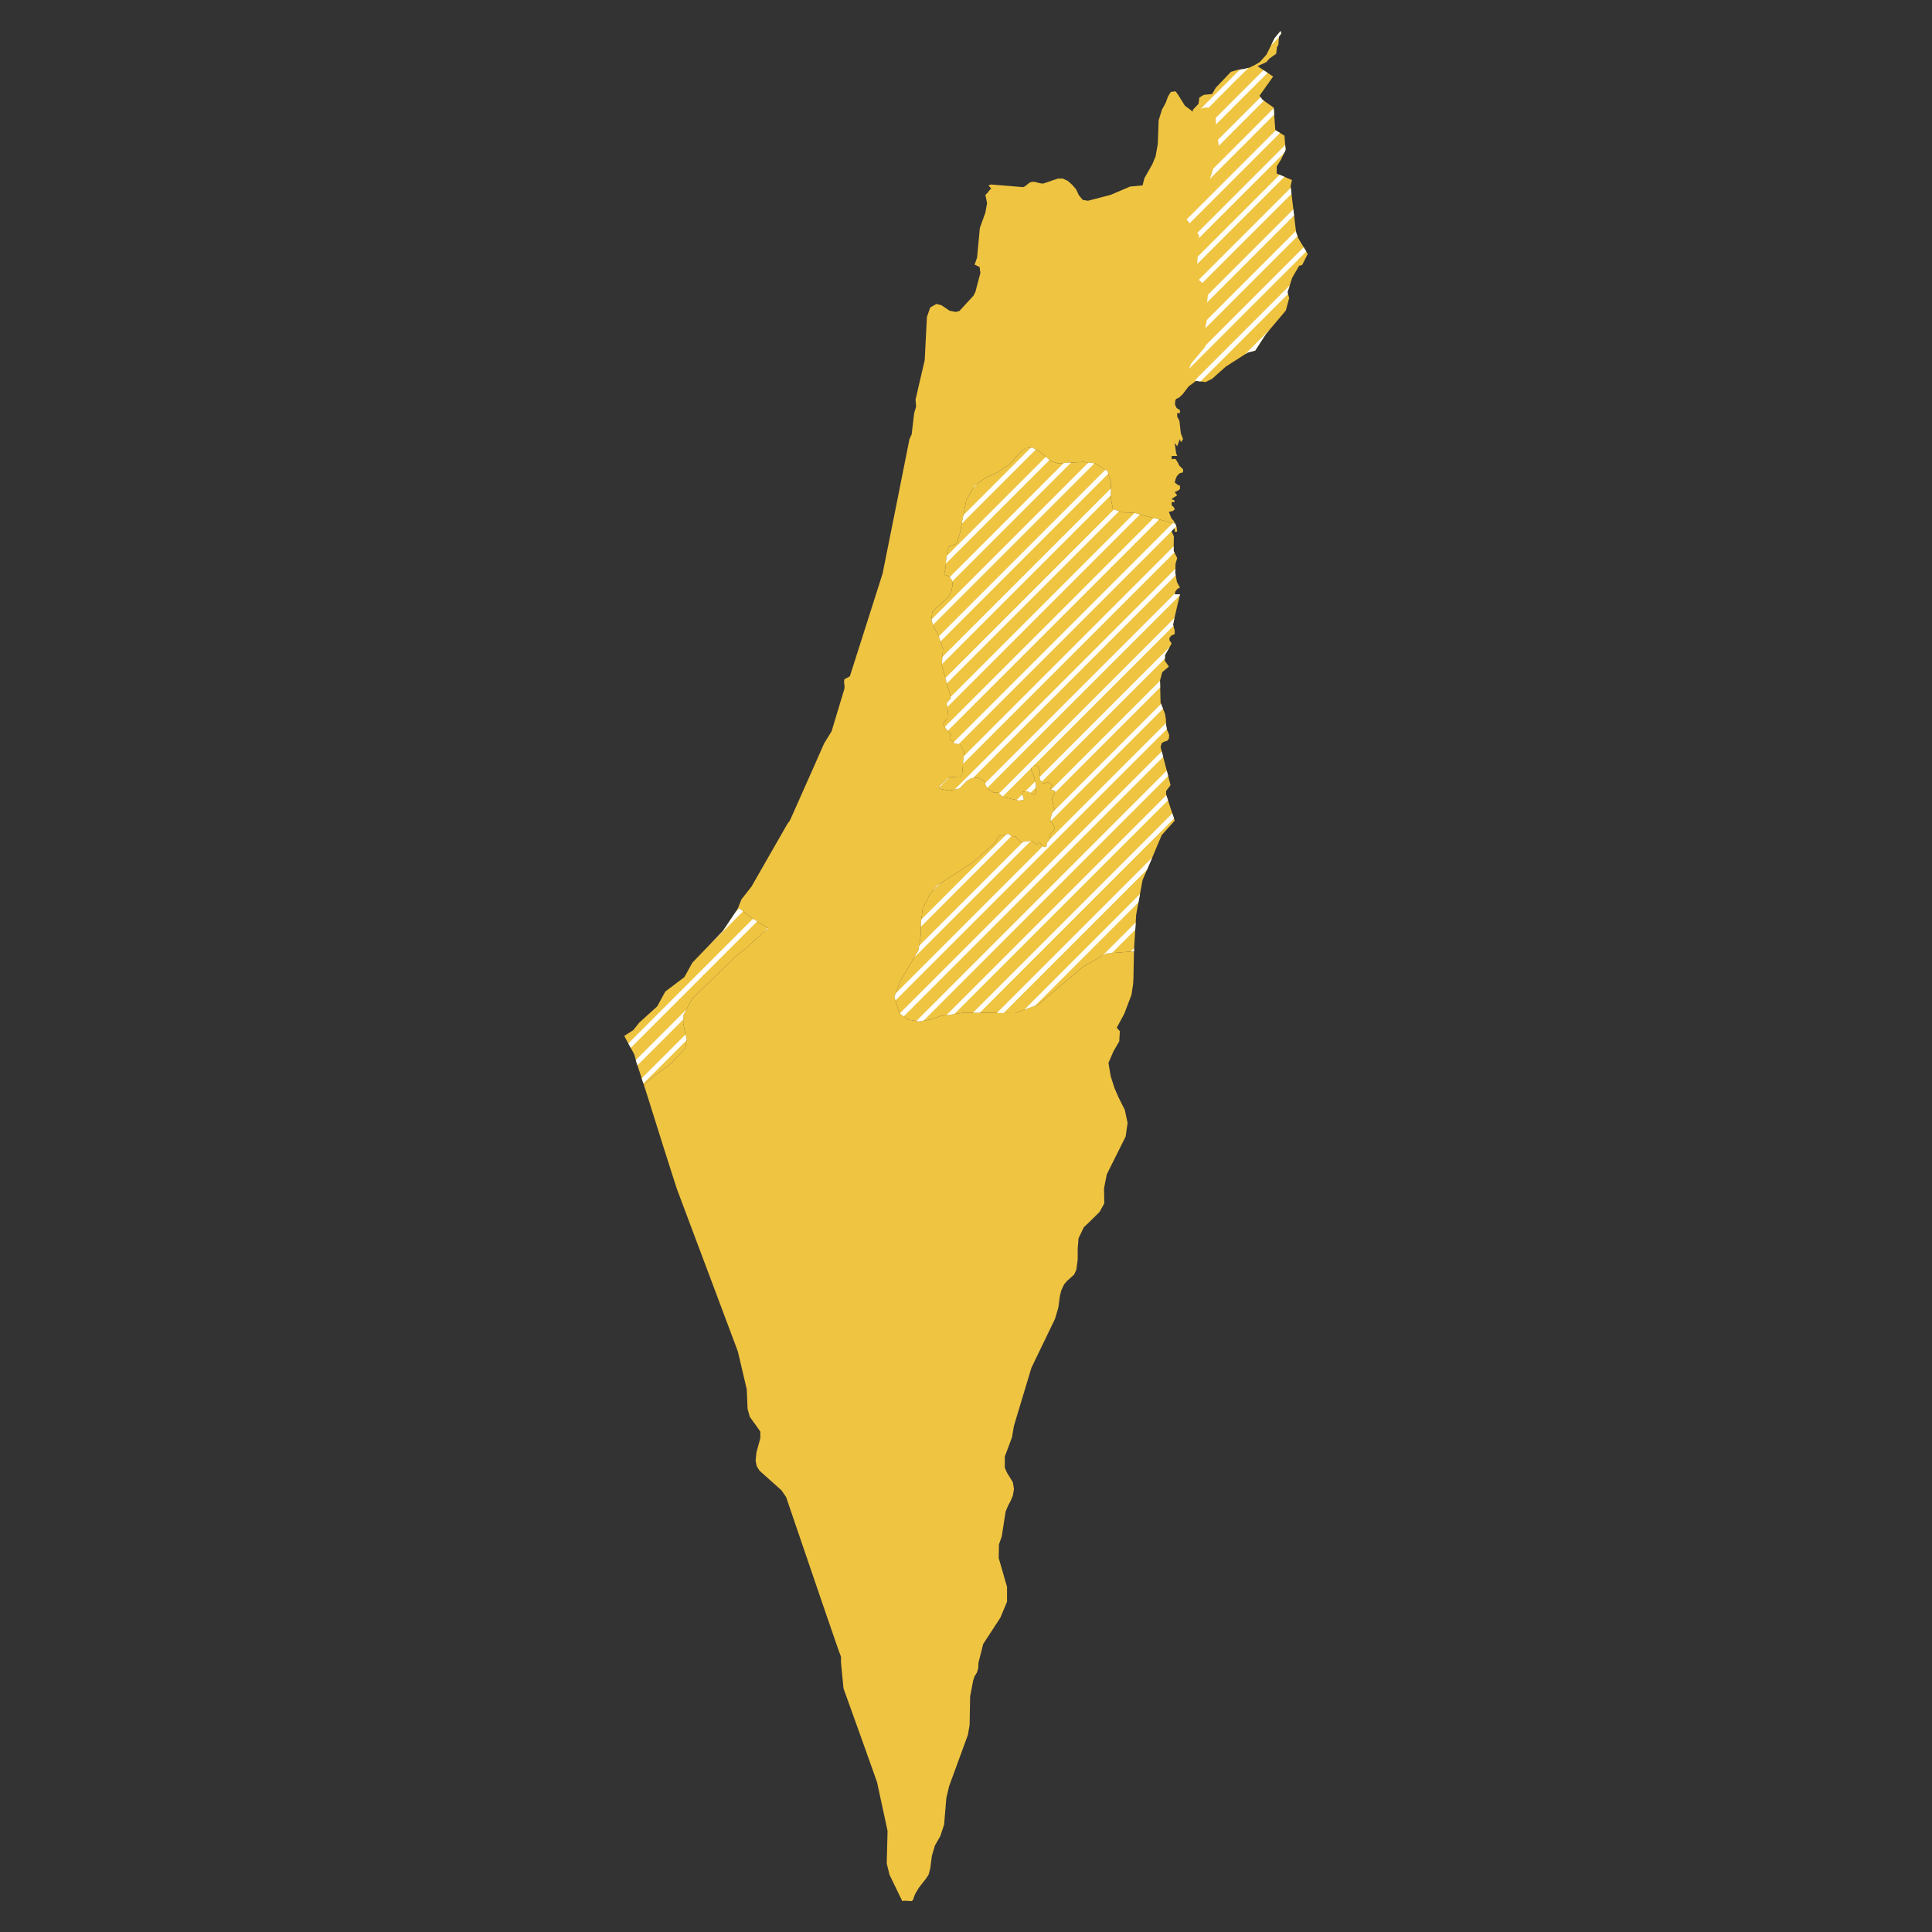 <svg xmlns="http://www.w3.org/2000/svg" viewBox="0 0 800 800"><rect x="0" y="0" width="800" height="800" fill="#333333" stroke="none"/><polygon points="266.64 449.29 269.28 446.72 277.88 440.35 283.85 433.98 284.31 430.56 282.93 423.82 282.93 420.39 286.61 413.53 305.54 395.16 308.07 393.45 313.58 388.31 318.17 384.39 312.2 380.71 305.66 375.81 307.04 372.38 311.17 367.12 325.97 341.28 327.12 339.69 336.65 318.26 341.24 307.85 344.34 302.82 349.62 285.31 349.73 284.46 349.5 282.25 349.62 281.27 351.91 280.05 365.45 237.55 371.42 207.79 376.59 181.83 377.5 179.87 378.54 171.05 379.34 168.36 379.11 165.42 382.9 149.13 383.82 131.25 385.19 127.33 387.72 125.86 389.79 126.36 393.23 128.68 395.75 129.17 397.25 128.8 403.1 122.44 403.9 120.84 405.28 115.58 405.97 113.01 405.62 110.56 403.56 109.58 404.59 106.64 405.74 94.39 408.03 88.02 408.72 84.11 408.03 80.68 408.84 79.94 409.76 78.72 410.44 78.1 409.3 76.76 410.1 76.51 410.33 76.39 423.64 77.49 424.45 77.13 426.28 75.66 427.31 75.29 428.35 75.29 430.76 75.9 431.91 76.02 438.1 73.94 440.17 73.94 441.09 74.43 442.01 74.8 443.84 76.39 445.56 78.35 446.71 80.8 448.32 82.76 450.5 83.13 459.91 80.68 467.94 77.25 473.11 76.76 473.91 73.7 477.13 68.06 478.5 64.76 479.42 59.61 479.77 49.81 481.14 45.41 482.63 42.71 483.67 39.9 484.82 38.06 486.77 37.81 487.69 39.04 490.67 43.81 492.85 45.41 493.88 46.26 493.88 46.14 494 45.41 496.29 42.96 496.64 40.39 498.47 39.28 501.92 38.92 503.41 36.34 509.72 29.73 512.71 28.87 514.88 28.63 517.3 28.02 519.59 26.91 521.66 25.69 524.41 22.63 527.74 15.89 530.26 12.83 530.49 13.93 529.58 15.16 529.35 18.46 528.77 19.57 528.43 22.26 525.67 24.22 524.41 25.69 520.74 27.4 527.17 31.69 521.54 39.65 522.69 41.24 527.39 44.55 528.08 53.86 531.87 56.18 532.33 62.06 530.49 65.98 528.66 68.92 528.66 71.86 534.97 74.55 534.4 77.13 536.69 96.23 537.61 98.68 541.51 105.17 539.22 109.7 537.95 110.07 535.09 114.97 533.13 120.97 533.82 123.42 532.45 128.56 524.07 138.48 519.71 145.21 519.59 145.21 516.72 145.95 507.54 151.83 501.92 156.85 499.96 157.83 499.28 158.2 495.26 157.71 495.14 157.71 495.26 157.71 492.16 160.03 489.64 163.34 488.14 164.69 487 165.18 486.65 165.91 486.54 167.5 487.23 168.97 488.6 169.83 488.6 171.05 487.45 171.05 487.45 172.52 488.37 174.24 488.95 179.38 489.87 181.83 489.18 182.93 488.95 183.06 488.83 182.57 488.6 181.83 488.26 182.57 487.45 184.77 486.42 183.42 487 187.59 487.45 188.81 485.16 188.81 485.16 190.16 486.08 190.04 486.77 190.04 487.91 191.87 488.26 192.73 489.87 194.32 489.87 195.55 488.37 196.04 487.34 197.14 486.77 198.49 486.42 199.83 487 200.2 487.45 200.57 487.91 200.94 488.6 201.06 488.6 202.53 487.57 203.26 486.42 203.75 487.45 205.1 485.16 206.57 485.5 206.94 485.85 206.94 486.19 207.06 486.42 207.92 485.16 207.92 485.16 209.14 486.19 210.24 486.42 210.98 485.62 211.59 484.01 211.96 484.82 214.04 485.16 214.77 485.96 215.63 486.65 216.86 473.11 213.3 469.21 212.32 465.19 212.2 460.83 210.85 459.91 205.83 460.02 199.71 458.53 195.06 453.48 191.87 448.55 191.26 437.99 191.87 434.89 190.77 430.19 186.73 427.89 185.63 427.66 185.38 424.56 185.63 422.27 187.46 418.02 192.36 412.85 195.67 407.8 198 403.44 201.3 400.12 207.06 398.16 217.35 397.48 220.78 396.21 224.82 395.64 225.31 393.34 226.16 392.77 226.53 392.08 229.1 391.51 235.35 390.93 237.92 393 238.65 394.15 240.12 394.49 242.21 393.92 244.78 392.65 247.23 386.11 253.23 385.65 256.29 386.34 258.86 388.75 263.51 390.47 268.66 390.01 275.52 393.8 289.11 392.08 291.07 392.43 294.5 392.31 297.44 390.36 299.76 392.88 303.31 393.92 304.17 393.23 305.27 393.57 306.38 395.41 307.85 397.59 308.21 399.2 311.4 398.39 320.83 397.7 321.56 393.69 321.81 392.43 322.3 390.93 323.89 389.1 325.48 388.87 326.34 389.33 326.71 392.88 327.32 394.83 327.07 397.25 326.46 400.23 323.4 402.07 322.3 403.44 322.05 405.39 322.17 407.35 323.4 408.95 326.71 411.48 328.18 412.97 328.05 415.61 330.13 421.81 331.48 423.87 331.24 423.76 330.13 423.18 328.91 423.41 327.93 424.45 327.69 425.59 327.69 428.35 329.15 428.81 328.91 428.92 328.18 428.92 325.11 428.35 322.3 427.77 320.34 426.97 318.87 427.09 317.64 428.23 316.79 429.84 317.28 430.64 319.6 430.41 321.56 430.76 322.91 431.79 324.5 433.63 324.01 434.55 324.13 435.12 324.75 435.81 325.24 434.78 326.71 435.12 327.07 436.27 327.19 437.07 327.69 436.38 329.15 435.58 330.5 436.04 332.83 436.27 334.42 436.73 334.91 435.92 336.13 435 338.95 435.12 340.3 436.15 341.4 436.73 343.12 435.92 344.34 435 345.2 434.43 348.01 433.63 348.87 433.28 350.59 432.48 350.83 431.45 350.22 430.87 349.24 430.19 348.87 429.38 349.73 427.09 348.14 422.73 348.75 420.54 346.42 418.48 346.06 417.56 345.32 413.66 346.18 411.82 349.24 408.26 352.3 402.52 357.32 388.18 366.51 385.08 370.18 384.74 370.92 382.1 376.06 381.41 381.45 381.29 386.96 380.37 393.45 372.8 406.18 370.39 412.8 372.34 419.41 376.01 422.23 380.49 422.96 385.08 422.23 389.33 420.76 399.31 419.29 420.31 419.53 430.07 415.86 448.32 400.43 458.07 394.8 469.44 393.94 469.55 393.94 469.32 405.45 469.21 407.41 468.52 411.94 465.53 419.78 462.44 425.53 463.7 427 463.47 431.17 461.06 435.33 458.99 440.11 459.91 445.62 461.52 450.64 463.24 454.56 465.76 459.58 466.91 464.97 466.11 470.6 458.3 486.28 457.16 492.03 457.27 498.28 455.32 501.83 450.84 506.24 448.78 508.2 446.6 512.73 446.25 517.14 446.25 521.54 445.68 525.83 444.76 527.79 441.89 530.36 440.63 531.83 439.48 534.28 438.91 536.49 438.22 541.51 436.84 546.16 427.09 566.37 419.86 590.37 419.05 595.15 416.07 603.11 416.07 607.76 416.99 609.84 419.4 613.76 419.86 616.58 419.4 619.27 418.48 621.48 417.44 623.43 416.41 625.88 414.81 636.17 413.66 639.48 413.54 645.11 416.99 657.11 416.99 663.24 414.23 669.85 407.12 680.75 405.17 688.46 405.05 690.91 404.48 692.63 403.56 694.1 402.98 695.81 401.72 702.42 401.49 714.3 400.8 718.34 393 739.65 391.85 744.55 390.93 755.57 389.33 760.35 387.15 764.15 385.88 768.43 385.19 773.7 384.51 776.27 383.36 777.98 380.49 781.66 379.23 783.74 378.54 785.21 378.19 786.43 377.62 787.17 376.36 787.17 374.87 787.05 373.6 787.17 372.23 784.35 368.32 776.27 367.18 771.62 367.52 758.14 363.16 737.94 356.62 719.57 349.27 699.12 348.24 688.46 348.24 687.36 348.24 686.14 347.89 685.03 347.44 683.93 340.89 664.95 331.02 636.05 325.51 619.88 323.56 617.07 314.5 608.98 313.35 607.15 312.89 604.82 313.23 601.39 314.84 595.51 314.84 592.82 313.23 590.49 310.48 586.7 309.56 583.39 309.22 575.31 305.54 559.63 295.21 532.08 286.61 509.18 280.18 492.03 274.9 475.5 268.36 454.68 266.64 449.29" style="fill:#efc441"/><polygon points="390.36 299.76 392.31 297.44 392.43 294.5 392.08 291.07 393.8 289.11 390.01 275.52 390.47 268.66 388.75 263.51 386.34 258.86 385.65 256.29 386.11 253.23 392.65 247.23 393.92 244.78 394.49 242.21 394.15 240.12 393 238.65 390.93 237.92 391.51 235.35 392.08 229.1 392.77 226.53 393.34 226.16 395.64 225.31 396.21 224.82 397.48 220.78 398.16 217.35 400.12 207.06 403.44 201.3 407.8 198 412.85 195.67 418.02 192.36 422.27 187.46 424.56 185.63 427.66 185.38 427.89 185.63 430.19 186.73 434.89 190.77 437.99 191.87 448.55 191.26 453.48 191.87 458.53 195.06 460.02 199.71 459.91 205.83 460.83 210.85 465.19 212.2 469.21 212.32 473.11 213.3 486.65 216.86 487.23 218.32 487.45 220.16 486.42 220.16 486.42 218.81 485.16 218.81 485.16 220.16 486.08 222.12 485.96 228.12 487.45 231.06 486.77 233.39 486.65 237.19 487.34 240.98 488.6 243.31 487.8 243.68 487.11 244.29 486.65 245.02 486.42 246.12 488.6 246.12 486.42 255.43 485.73 258.62 486.42 261.06 486.42 262.54 485.05 263.15 484.24 264.13 484.24 265.11 485.16 266.45 482.4 271.23 482.29 273.56 484.01 276.01 481.26 278.33 480.34 281.76 480.57 290.95 482.4 295.6 482.75 297.68 482.86 300.38 483.21 302.09 484.13 304.3 484.01 305.89 483.32 306.74 482.06 307.11 481.03 307.72 480.57 309.32 484.7 325.11 482.86 327.56 482.86 329.03 486.42 339.81 481.03 345.81 476.9 355.61 473.11 364.42 470.47 378.75 469.55 393.45 469.55 393.69 469.67 393.94 469.55 393.94 469.44 393.94 458.07 394.8 448.32 400.43 430.07 415.86 420.31 419.53 399.31 419.29 389.33 420.76 385.08 422.23 380.49 422.96 376.01 422.23 372.34 419.41 370.39 412.8 372.8 406.18 380.37 393.45 381.29 386.96 381.41 381.45 382.1 376.06 384.74 370.92 385.08 370.18 388.18 366.51 402.52 357.32 408.26 352.3 411.82 349.24 413.66 346.18 417.56 345.32 418.48 346.06 420.54 346.42 422.73 348.75 427.09 348.14 429.38 349.73 430.19 348.87 430.87 349.24 431.45 350.22 432.48 350.83 433.28 350.59 433.63 348.87 434.43 348.01 435 345.2 435.92 344.34 436.73 343.12 436.15 341.4 435.12 340.3 435 338.95 435.92 336.13 436.73 334.91 436.27 334.42 436.04 332.83 435.58 330.5 436.38 329.15 437.07 327.69 436.27 327.19 435.12 327.07 434.78 326.71 435.81 325.24 435.12 324.75 434.55 324.13 433.63 324.01 431.79 324.5 430.76 322.91 430.41 321.56 430.64 319.6 429.84 317.28 428.23 316.79 427.09 317.64 426.97 318.87 427.77 320.34 428.35 322.3 428.92 325.11 428.92 328.18 428.81 328.91 428.35 329.15 425.59 327.69 424.45 327.69 423.41 327.93 423.18 328.91 423.76 330.13 423.87 331.24 421.81 331.48 415.61 330.13 412.97 328.05 411.48 328.18 408.95 326.71 407.35 323.4 405.39 322.17 403.44 322.05 402.07 322.3 400.23 323.4 397.25 326.46 394.83 327.07 392.88 327.32 389.33 326.71 388.87 326.34 389.1 325.48 390.93 323.89 392.43 322.3 393.69 321.81 397.7 321.56 398.39 320.83 399.2 311.4 397.59 308.21 395.41 307.85 393.57 306.38 393.23 305.27 393.92 304.17 392.88 303.31 390.36 299.76" style="fill:#efc441"/><polygon points="305.66 375.81 312.2 380.71 318.17 384.39 313.58 388.31 308.07 393.45 305.54 395.16 286.61 413.53 282.93 420.39 282.93 423.82 284.31 430.56 283.85 433.98 277.88 440.35 269.28 446.72 266.64 449.29 263.54 439.86 262.62 436.56 258.49 428.96 262.27 426.51 264.69 423.45 272.14 416.72 275.47 410.59 283.39 404.59 286.72 398.59 299.35 385.49 305.2 376.79 305.66 375.81" style="fill:#efc441"/><polygon points="505.78 39.28 507.17 37.88 509.26 35.73 512.02 32.91 513.05 30.83 512.8 29.43 500.96 41.27 502.38 41.85 505.78 39.28" style="fill:#fff"/><polygon points="530.49 13.93 530.26 12.83 527.74 15.89 526.35 18.71 529.55 15.51 529.58 15.16 530.49 13.93" style="fill:#fff"/><polygon points="502.38 41.85 500.96 41.27 497.11 45.12 497.79 44.79 499.05 44.55 500.31 44.55 500.45 44.6 505.78 39.28 502.38 41.85" style="fill:#fff"/><polygon points="512.02 32.91 509.26 35.73 507.17 37.88 516.95 28.1 514.88 28.63 513.44 28.79 512.8 29.43 513.05 30.83 512.02 32.91" style="fill:#fff"/><polygon points="523.19 29.04 503.38 48.84 503.52 51.54 524.89 30.17 523.19 29.04" style="fill:#fff"/><polygon points="522.69 41.24 521.98 40.25 504.3 57.93 504.33 58.14 504.7 60.36 523.35 41.71 522.69 41.24" style="fill:#fff"/><polygon points="527.41 44.81 502.43 69.79 501 74.06 527.61 47.45 527.41 44.81" style="fill:#fff"/><polygon points="498.99 83.24 498.25 83.97 498.93 83.86 498.99 83.24" style="fill:#fff"/><polygon points="528.26 53.97 498.99 83.24 498.93 83.86 498.25 83.97 491.35 90.88 492.6 92.46 530.01 55.04 528.26 53.97" style="fill:#fff"/><polygon points="532.33 62.06 532.17 60.05 495.75 96.48 496.52 97.45 496.45 98.61 531.75 63.31 532.33 62.06" style="fill:#fff"/><polygon points="403.44 201.3 403.02 202.04 404.73 200.33 403.44 201.3" style="fill:#fff"/><polygon points="531.84 73.22 529.86 72.37 495.95 106.27 495.76 109.3 531.84 73.22" style="fill:#fff"/><polygon points="427.89 185.63 427.66 185.38 426.78 185.45 398.93 213.3 398.27 216.79 428.93 186.13 427.89 185.63" style="fill:#fff"/><polygon points="497.86 117.2 534.78 80.28 534.47 77.76 496.4 115.83 497.86 117.2" style="fill:#fff"/><polygon points="433.04 189.19 391.98 230.25 391.69 233.37 434.56 190.49 433.04 189.19" style="fill:#fff"/><polygon points="499.96 124.15 499.76 125.29 535.85 89.21 535.54 86.68 500.13 122.1 499.96 124.15" style="fill:#fff"/><polygon points="440.5 191.73 393.25 238.98 394.15 240.12 394.26 240.8 443.5 191.55 440.5 191.73" style="fill:#fff"/><polygon points="499.16 135.42 499.18 135.87 537.27 97.78 536.69 96.23 536.62 95.61 499.72 132.51 499.16 135.42" style="fill:#fff"/><polygon points="450.7 191.53 385.71 256.51 386.31 258.75 453.22 191.84 450.7 191.53" style="fill:#fff"/><polygon points="499.05 143.62 493.19 150.6 492.39 152.56 492.44 152.62 540.9 104.15 539.84 102.39 499.05 143.18 499.05 143.62" style="fill:#fff"/><polygon points="458.53 195.06 457.7 194.53 388.74 263.49 388.75 263.51 389.45 265.61 458.89 196.17 458.53 195.06" style="fill:#fff"/><polygon points="495.14 157.71 495.26 157.71 497.12 157.93 533.34 121.71 533.13 120.97 534.04 118.19 495.01 157.22 495.14 157.71" style="fill:#fff"/><polygon points="459.98 202.25 390.25 271.98 390.05 275.01 459.92 205.13 459.98 202.25" style="fill:#fff"/><polygon points="516.72 145.95 519.59 145.21 519.71 145.21 524.07 138.48 525.79 136.44 515.49 146.74 516.72 145.95" style="fill:#fff"/><polygon points="461.25 210.98 391.47 280.75 392.09 282.97 463.41 211.65 461.25 210.98" style="fill:#fff"/><polygon points="392.08 291.07 392.25 292.8 472.02 213.03 469.76 212.46 393.65 288.57 393.8 289.11 392.08 291.07" style="fill:#fff"/><polygon points="306.09 376.14 304.71 377.51 299.35 385.49 293.48 391.58 307.71 377.35 306.09 376.14" style="fill:#fff"/><polygon points="392.41 302.65 479.96 215.1 477.72 214.51 391.23 300.99 392.41 302.65" style="fill:#fff"/><polygon points="312.2 380.71 311.81 380.42 260.17 432.06 261.17 433.89 313.53 381.53 312.2 380.71" style="fill:#fff"/><polygon points="485.16 219.9 486.24 218.81 485.16 218.81 485.16 219.9" style="fill:#fff"/><polygon points="395.41 307.85 396.95 308.11 485.16 219.9 485.16 218.81 486.24 218.81 487.09 217.97 486.65 216.86 485.64 216.59 394.84 307.39 395.41 307.85" style="fill:#fff"/><polygon points="317.97 384.26 315.94 386.29 318.17 384.39 317.97 384.26" style="fill:#fff"/><polygon points="282.93 420.39 284.2 418.03 263.28 438.94 263.54 439.86 263.95 441.11 282.93 422.12 282.93 420.39" style="fill:#fff"/><polygon points="398.78 316.28 486.29 228.77 485.96 228.12 486 226.23 399.04 313.18 398.78 316.28" style="fill:#fff"/><polygon points="392.43 322.3 390.93 323.89 389.1 325.48 388.92 326.13 392.97 322.08 392.43 322.3" style="fill:#fff"/><polygon points="283.86 428.37 265.72 446.51 266.42 448.64 284.28 430.77 284.31 430.56 283.86 428.37" style="fill:#fff"/><polygon points="486.65 237.19 486.7 235.53 395.26 326.96 397.25 326.46 400.23 323.4 402.07 322.3 402.91 322.15 486.84 238.22 486.65 237.19" style="fill:#fff"/><polygon points="488.6 246.12 486.42 246.12 486.51 245.72 407.83 324.4 408.76 326.3 488.5 246.56 488.6 246.12" style="fill:#fff"/><polygon points="428.23 316.79 427.09 317.64 427.05 318 428.26 316.8 428.23 316.79" style="fill:#fff"/><polygon points="427.09 317.64 428.23 316.79 428.26 316.8 485.89 259.17 485.73 258.62 486.32 255.91 413.64 328.58 415.23 329.83 427.05 318 427.09 317.64" style="fill:#fff"/><polygon points="388.18 366.51 386.18 368.88 389.21 365.84 388.18 366.51" style="fill:#fff"/><polygon points="423.81 331.24 423.87 331.19 423.76 330.13 423.23 329 420.94 331.29 421.81 331.48 423.81 331.24" style="fill:#fff"/><polygon points="426.75 328.3 428.92 326.13 428.92 325.11 428.62 323.61 424.54 327.69 425.59 327.69 426.75 328.3" style="fill:#fff"/><polygon points="430.76 322.91 431.31 323.75 482.33 272.73 482.4 271.23 484.32 267.91 430.47 321.76 430.76 322.91" style="fill:#fff"/><polygon points="418.48 346.06 417.56 345.32 416.73 345.5 381.5 380.73 381.41 381.45 381.36 383.7 418.92 346.13 418.48 346.06" style="fill:#fff"/><polygon points="436.27 327.19 437.07 327.69 436.81 328.25 480.41 284.64 480.34 281.89 435.15 327.08 436.27 327.19" style="fill:#fff"/><polygon points="435 338.95 435.09 339.96 481.57 293.49 480.77 291.46 435.84 336.39 435 338.95" style="fill:#fff"/><polygon points="423.6 348.63 380.64 391.59 380.37 393.45 378.56 396.49 426.89 348.16 423.6 348.63" style="fill:#fff"/><polygon points="482.87 300.38 482.82 299.41 434.49 347.74 434.43 348.01 433.63 348.87 433.28 350.59 432.48 350.83 431.8 350.43 370.94 411.29 370.39 412.8 370.81 414.24 483.17 301.89 482.87 300.38" style="fill:#fff"/><polygon points="481.06 311.17 372.61 419.62 374.21 420.85 481.64 313.42 481.06 311.17" style="fill:#fff"/><polygon points="483.13 319.1 379.44 422.79 380.49 422.96 382.4 422.66 483.71 321.34 483.13 319.1" style="fill:#fff"/><polygon points="482.95 329.28 391.84 420.39 395.16 419.9 483.65 331.41 482.95 329.28" style="fill:#fff"/><polygon points="485.43 336.8 402.9 419.33 405.69 419.36 486.13 338.93 485.43 336.8" style="fill:#fff"/><polygon points="476.9 355.61 477.1 355.13 412.78 419.44 415.58 419.48 474.97 360.08 476.9 355.61" style="fill:#fff"/><polygon points="472.05 370.18 424.13 418.09 428.67 416.39 471.41 373.65 472.05 370.18" style="fill:#fff"/><polygon points="470.27 381.96 456.56 395.67 458.07 394.8 460.44 394.62 470.08 384.98 470.27 381.96" style="fill:#fff"/><polygon points="469.55 393.94 469.67 393.94 469.55 393.69 469.55 393.45 469.6 392.63 468.2 394.03 469.44 393.94 469.55 393.94" style="fill:#fff"/></svg>